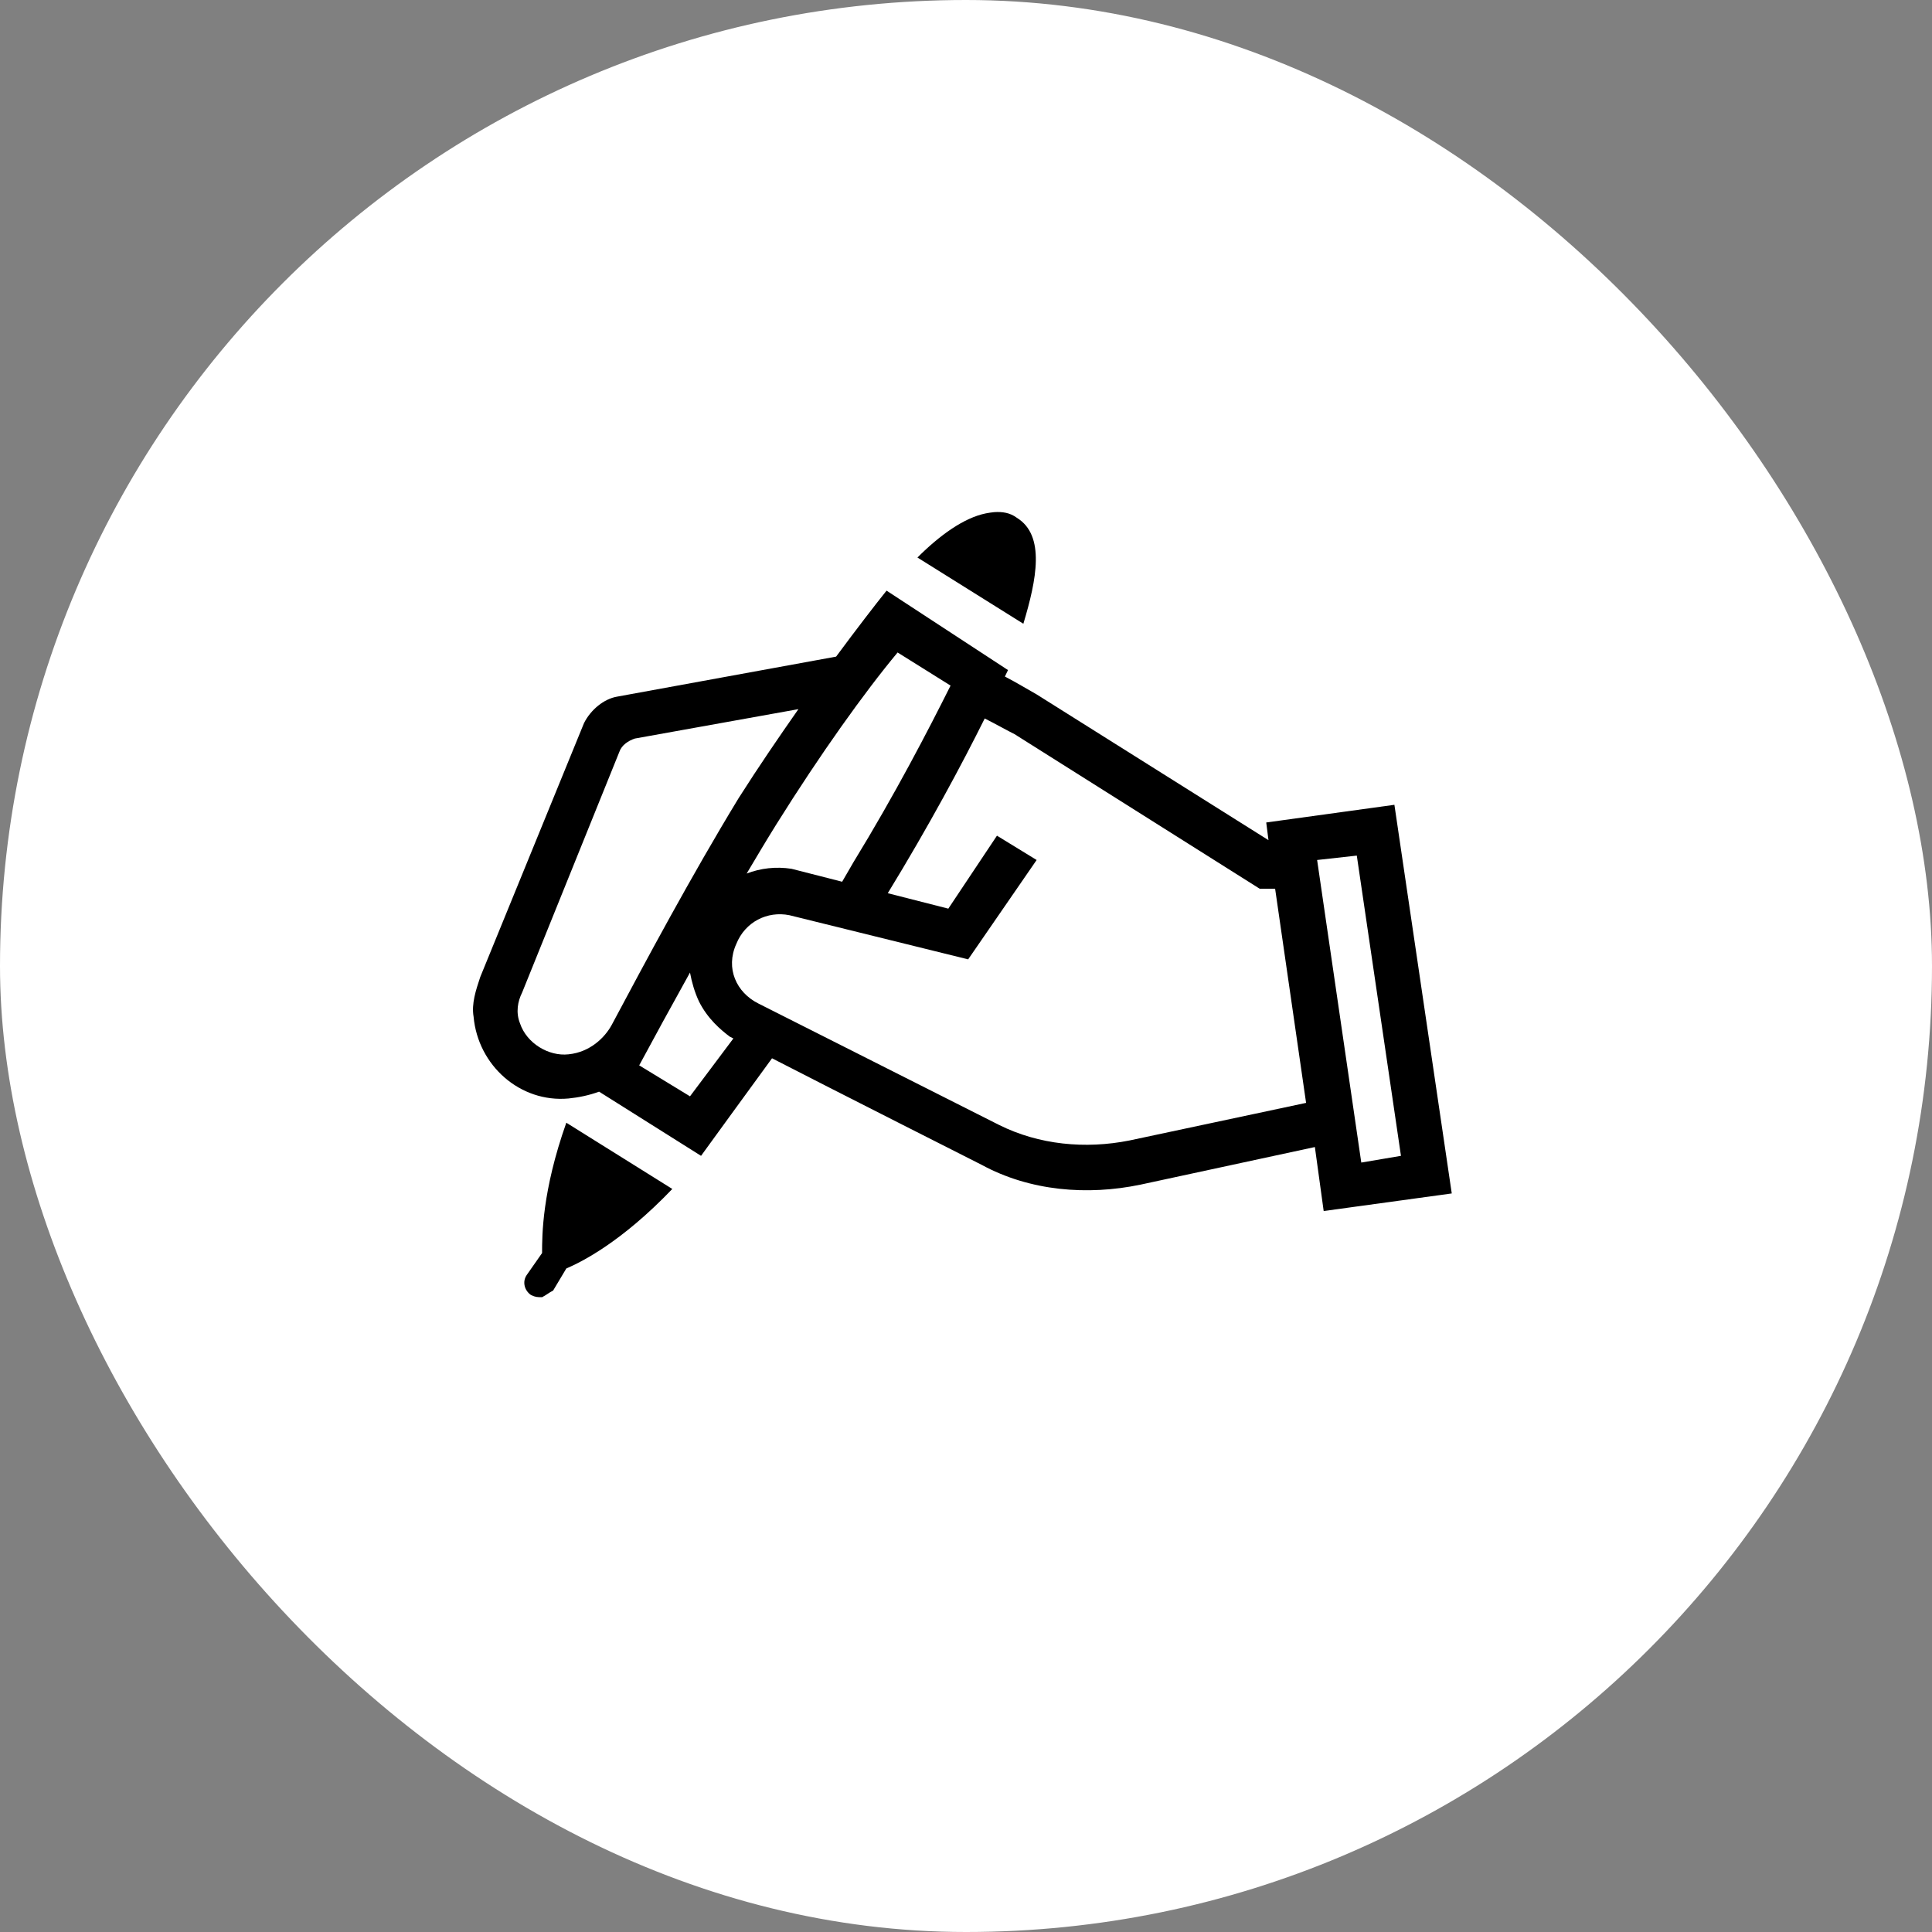 <svg width="112" height="112" viewBox="0 0 112 112" fill="none" xmlns="http://www.w3.org/2000/svg">
<rect x="0" y="0" width="112" height="112" fill="#808080" stroke="none"/>
<rect width="112" height="112" rx="56" fill="white"/>
<path d="M57.63 29.69C57.47 29.705 57.315 29.73 57.155 29.76C55.875 30.015 54.465 31.04 53.185 32.32L59.325 36.16C60.095 33.6 60.61 31.04 58.945 30.015C58.56 29.725 58.105 29.655 57.63 29.69ZM51.395 34.24C50.735 35.06 49.685 36.425 48.47 38.065L35.775 40.385C35.005 40.515 34.24 41.15 33.855 41.92L27.84 56.64C27.585 57.41 27.325 58.175 27.455 58.945C27.71 61.76 30.145 63.935 32.96 63.68C33.56 63.62 34.155 63.495 34.73 63.285L40.64 67.005C41.465 65.875 43.105 63.605 44.755 61.35C48.18 63.115 56.895 67.52 56.895 67.52C59.71 69.055 63.04 69.315 66.115 68.675L76.225 66.495L76.735 70.205L84.16 69.185L80.835 46.655L73.405 47.68L73.535 48.705L60.095 40.255C59.565 39.96 58.915 39.56 58.255 39.22C58.305 39.115 58.39 38.945 58.435 38.845L51.395 34.24ZM52.035 37.825L55.105 39.745C53.825 42.305 51.905 46.015 49.475 49.985L48.82 51.115L45.885 50.365C44.98 50.225 44.09 50.33 43.285 50.64C43.855 49.68 44.425 48.72 44.995 47.805C47.555 43.71 50.115 40.13 52.035 37.825ZM46.285 41.11C45.18 42.69 44.02 44.38 42.815 46.275C40.05 50.82 37.425 55.735 35.47 59.4C35.065 60.155 34.2 60.995 32.96 61.12C31.81 61.25 30.53 60.48 30.145 59.325C29.89 58.685 30.015 58.045 30.27 57.535L35.905 43.585C36.035 43.2 36.415 42.945 36.8 42.815L46.285 41.11ZM57.085 41.65C57.755 41.99 58.45 42.38 58.815 42.56L73.025 51.52H73.92L75.715 63.935L65.475 66.115C62.915 66.625 60.225 66.365 57.92 65.215L43.965 58.175C42.685 57.535 42.045 56.13 42.685 54.72C43.2 53.44 44.48 52.8 45.76 53.055L56.125 55.615L60.095 49.855L57.795 48.445L54.975 52.675L51.465 51.78C53.855 47.875 55.78 44.275 57.085 41.65ZM78.655 49.6L81.215 67.005L78.915 67.395L76.355 49.855L78.655 49.6ZM40 56.38C40.105 56.945 40.265 57.505 40.515 58.045C41.025 59.07 41.795 59.71 42.305 60.095C42.305 60.095 42.505 60.2 42.515 60.2L40 63.555L37.055 61.76C37.845 60.29 38.91 58.34 40 56.38ZM32.83 65.085C31.425 69.055 31.425 71.615 31.425 72.64L30.53 73.92C30.27 74.305 30.4 74.815 30.785 75.075C31.04 75.2 31.17 75.2 31.425 75.2C31.68 75.07 31.81 74.945 32.065 74.815L32.83 73.535C33.73 73.15 36.03 72 38.975 68.925L32.83 65.085Z" fill="black"/>
</svg>
